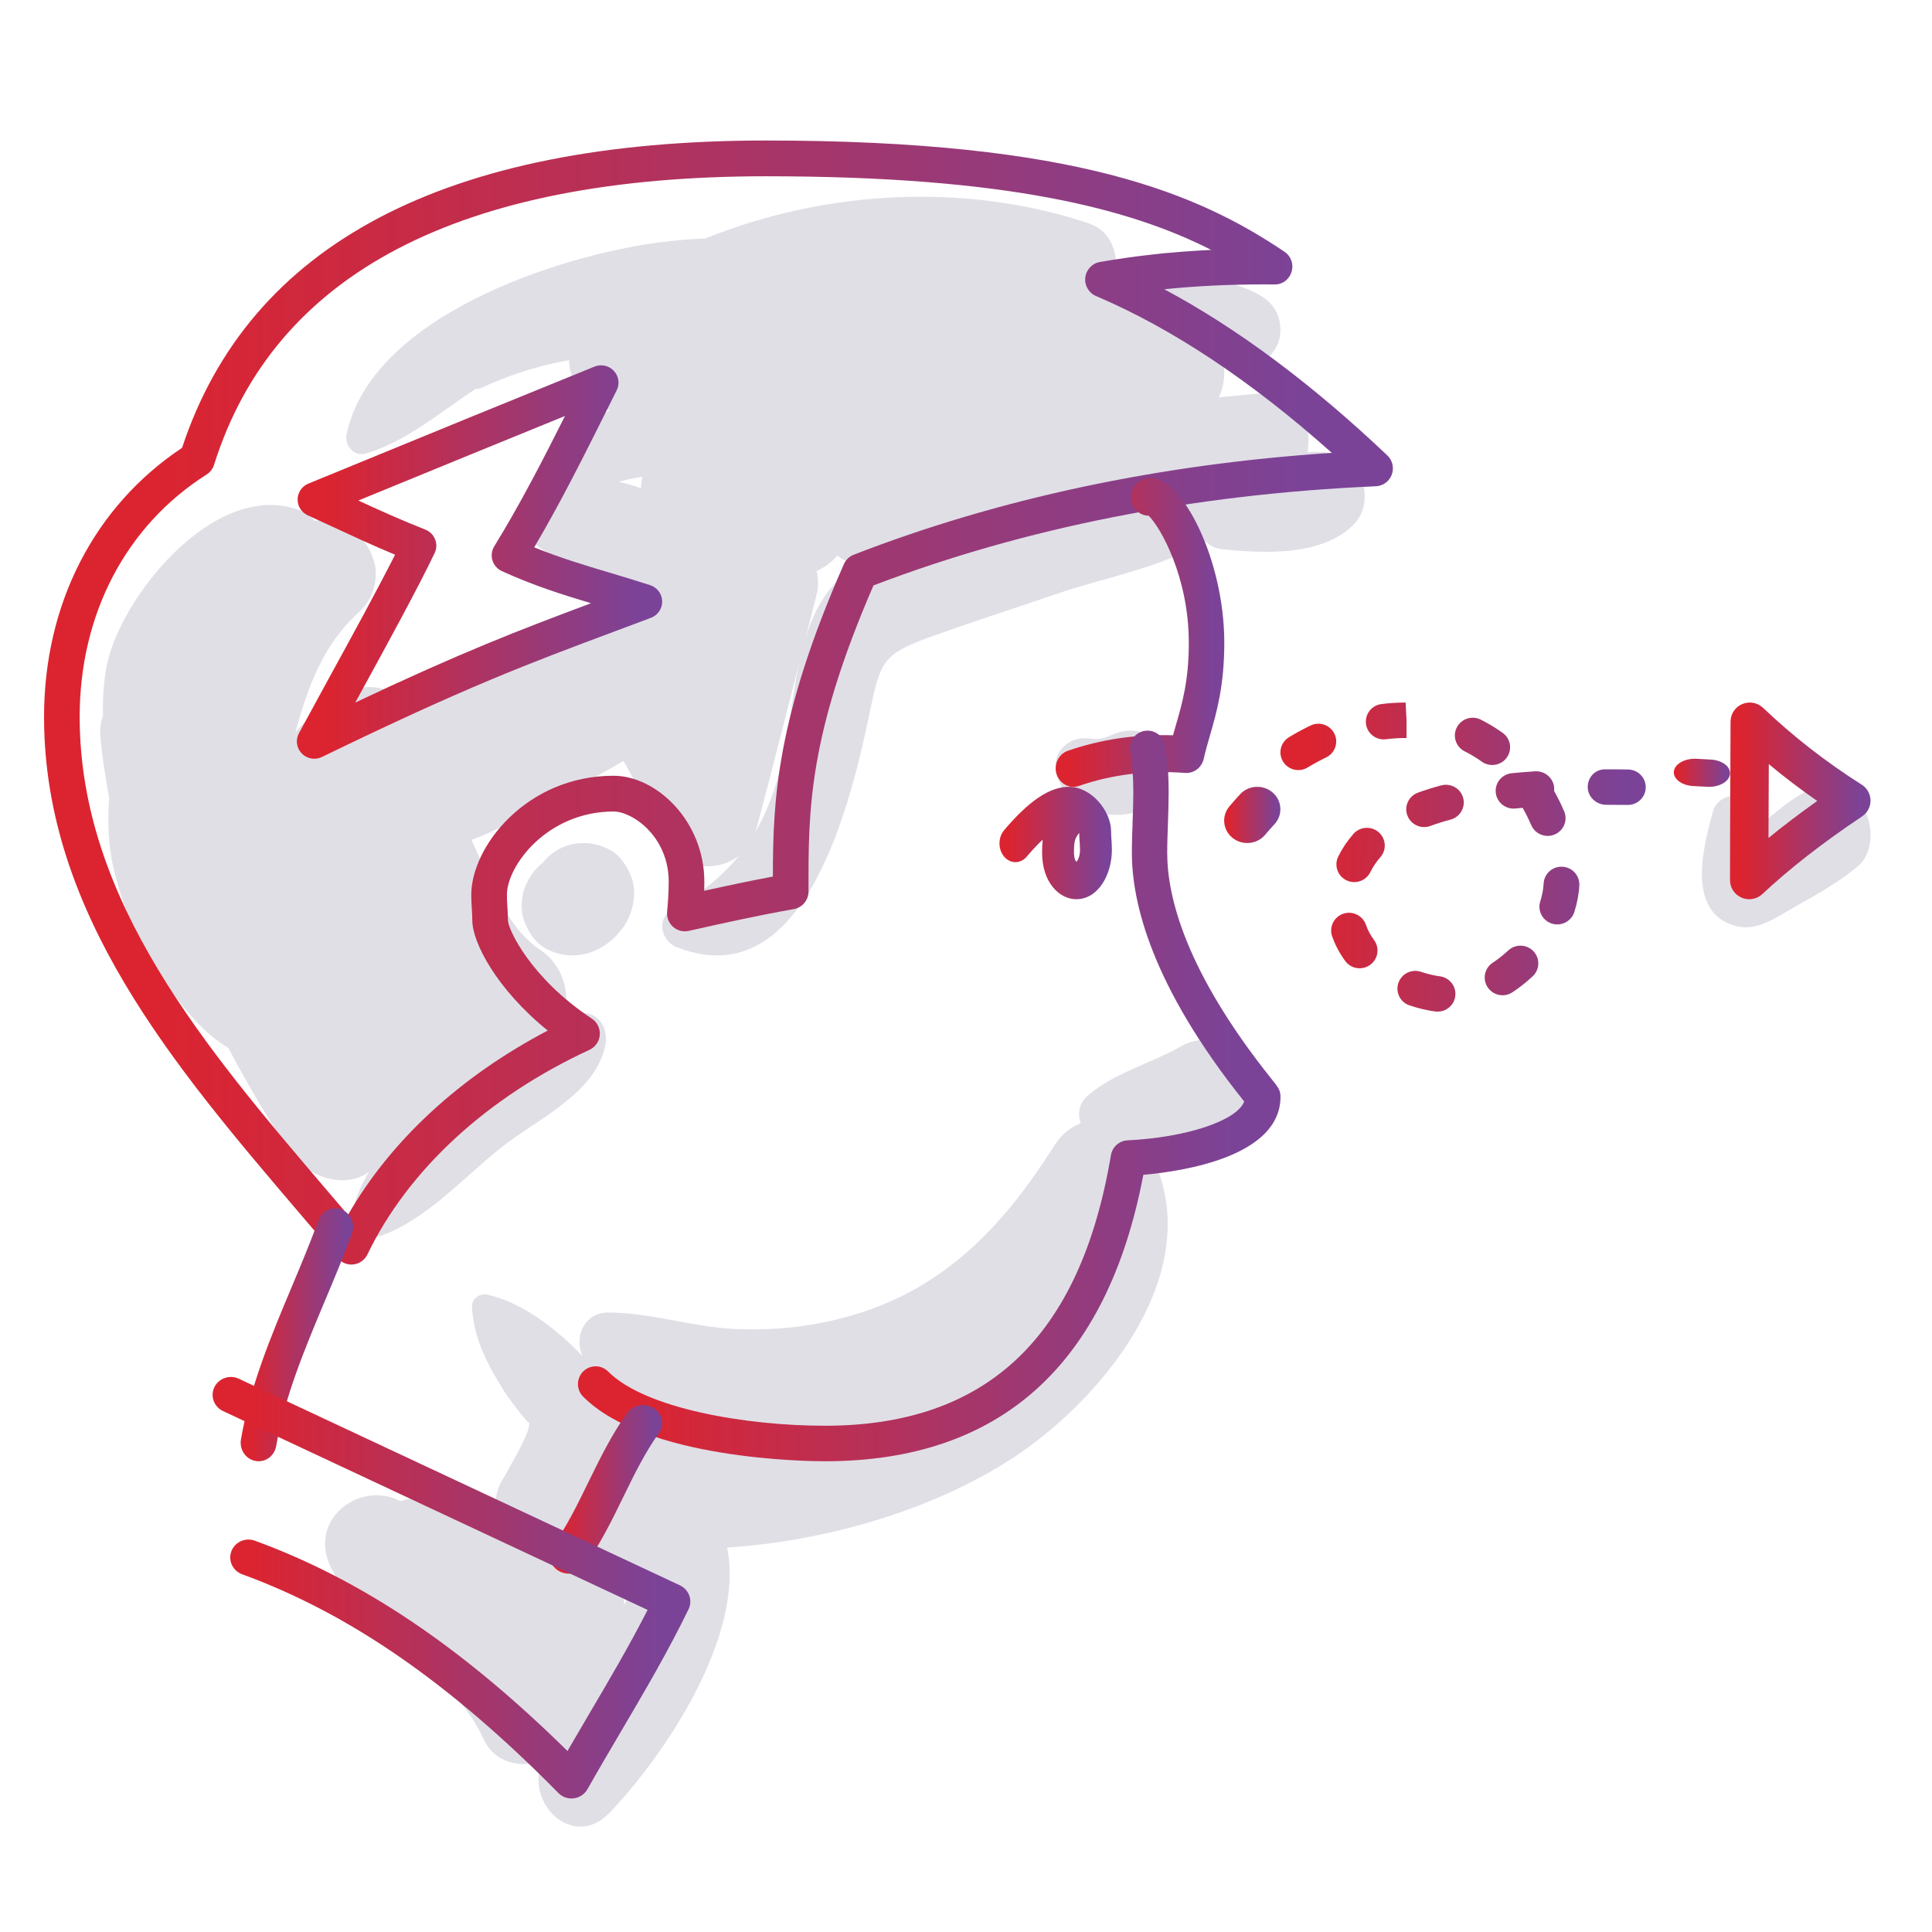 <svg width="55" height="55" viewBox="0 0 55 55" fill="none" xmlns="http://www.w3.org/2000/svg">
<path d="M35.546 30.436C35.232 29.678 34.343 29.376 33.634 29.781C32.78 30.268 31.715 30.542 30.969 31.189C30.709 31.415 30.672 31.712 30.766 31.977C30.485 32.081 30.217 32.289 30 32.633C28.648 34.772 27.055 36.516 24.606 37.336C23.424 37.731 22.201 37.887 20.961 37.836C19.724 37.784 18.53 37.364 17.3 37.365C16.631 37.366 16.325 38.078 16.589 38.611C15.833 37.822 14.863 37.078 13.884 36.858C13.672 36.81 13.422 36.96 13.436 37.205C13.488 38.131 13.894 38.884 14.384 39.654C14.476 39.799 15.092 40.62 15.062 40.487C15.123 40.758 14.547 41.664 14.369 42.023C14.076 42.428 14.056 42.861 14.201 43.236C13.994 43.167 13.787 43.097 13.582 43.031C12.907 42.812 12.095 42.473 11.402 42.736C10.254 42.124 8.687 43.265 9.46 44.705C10.511 46.663 12.848 47.483 13.766 49.508C14.072 50.185 14.819 50.344 15.444 50.133C14.921 51.33 16.318 52.678 17.344 51.614C18.901 49.998 21.213 46.575 20.699 44.055C23.679 43.869 26.839 42.884 29.051 41.358C31.512 39.661 34.295 36.184 32.839 33.008C32.787 32.894 32.685 32.837 32.575 32.824C32.562 32.797 32.547 32.771 32.533 32.744C33.271 32.707 34.044 32.476 34.672 32.285C35.446 32.048 35.863 31.2 35.546 30.436ZM18.694 40.161C18.257 40.348 17.99 40.534 17.801 40.999C17.785 41.022 17.771 41.048 17.757 41.072C17.727 41.076 17.697 41.081 17.666 41.084C17.74 40.471 17.637 39.865 17.171 39.278C17.154 39.256 17.135 39.234 17.117 39.212C17.571 39.616 18.109 39.926 18.694 40.161ZM16.729 43.691C16.767 43.715 16.805 43.738 16.847 43.757C16.84 43.823 16.832 43.889 16.831 43.956C16.829 44.106 16.873 44.238 16.945 44.348C16.876 44.306 16.804 44.266 16.725 44.228C16.605 44.171 16.479 44.119 16.356 44.064C16.491 43.974 16.616 43.849 16.729 43.691ZM17.774 45.693C17.762 45.523 17.731 45.36 17.674 45.204C17.778 45.176 17.874 45.112 17.948 45.011C17.947 45.078 17.944 45.147 17.93 45.216C17.9 45.37 17.843 45.531 17.774 45.693ZM19.919 40.889C19.915 40.876 19.912 40.863 19.907 40.851C19.855 40.722 19.775 40.593 19.678 40.477C20.498 40.677 21.374 40.756 22.238 40.741C21.471 40.81 20.698 40.844 19.919 40.889Z" fill="#E0DFE6"/>
<path d="M17.979 24.979C17.853 24.658 17.658 24.34 17.323 24.173C17.036 24.029 16.739 23.972 16.414 24.013C16.021 24.063 15.681 24.268 15.456 24.557C15.208 24.752 15.029 25.019 14.927 25.308C14.831 25.583 14.822 25.953 14.926 26.227C15.045 26.543 15.245 26.859 15.572 27.023C15.91 27.192 16.279 27.247 16.656 27.157C17.13 27.043 17.522 26.73 17.779 26.343C17.879 26.195 17.946 26.024 17.993 25.854C18.066 25.59 18.08 25.24 17.979 24.979Z" fill="#E0DFE6"/>
<path d="M16.728 28.85C15.207 28.526 13.982 29.833 12.941 30.765C11.883 31.712 10.446 32.933 10.07 34.346C9.95 34.798 10.399 35.349 10.896 35.163C12.174 34.683 13.225 33.494 14.282 32.657C15.304 31.847 16.98 31.117 17.236 29.735C17.303 29.37 17.139 28.938 16.728 28.85Z" fill="#E0DFE6"/>
<path d="M37.99 12.928C37.195 12.719 36.326 13.036 35.549 13.469C35.432 13.228 35.222 13.028 34.976 12.947C33.207 12.363 31.1 13.668 29.431 14.271C28.401 14.643 27.37 15.016 26.34 15.388C25.511 15.688 24.478 15.911 23.822 16.56C22.712 17.658 22.648 19.681 22.376 21.135C21.946 23.429 21.096 24.798 19.121 25.915C18.668 26.171 18.837 26.792 19.253 26.959C22.966 28.442 24.254 22.702 24.771 20.224C25.052 18.881 25.13 18.622 26.402 18.162C27.636 17.715 28.888 17.314 30.13 16.89C31.409 16.453 33.065 16.161 34.307 15.408C34.432 15.531 34.602 15.618 34.808 15.638C35.98 15.752 37.591 15.843 38.509 14.96C39.155 14.34 38.831 13.148 37.99 12.928Z" fill="#E0DFE6"/>
<path d="M36.319 8.851C36.108 8.466 35.7 8.3 35.328 8.16C35.019 8.043 34.699 7.967 34.39 7.852C34.047 7.723 33.743 7.502 33.436 7.295C32.835 6.89 32.078 7.886 32.66 8.367C33.184 8.801 33.662 9.269 34.172 9.717C34.747 10.221 35.689 10.825 36.276 9.975C36.496 9.657 36.507 9.193 36.319 8.851Z" fill="#E0DFE6"/>
<path d="M35.89 11.204C33.489 11.379 31.156 11.829 28.839 12.477C27.186 12.939 24.561 13.322 23.727 15.042C23.477 15.557 23.887 16.099 24.449 15.985C28.229 15.215 32.023 14.22 35.89 14.047C37.712 13.965 37.7 11.073 35.89 11.204Z" fill="#E0DFE6"/>
<path d="M33.744 9.175C33.238 8.975 32.728 8.798 32.215 8.637C32.251 8.324 32.175 7.991 31.935 7.689C31.88 7.593 31.825 7.497 31.77 7.401C31.709 6.891 31.465 6.513 30.96 6.346C27.478 5.194 23.506 5.404 20.081 6.789C19.618 6.807 19.154 6.846 18.693 6.91C15.776 7.313 10.573 9.043 9.868 12.358C9.799 12.68 10.075 13.011 10.422 12.909C11.568 12.569 12.527 11.736 13.536 11.074C13.595 11.073 13.657 11.063 13.721 11.034C14.503 10.671 15.343 10.403 16.199 10.254C16.211 10.874 16.664 11.534 17.363 11.675C16.786 11.976 16.261 12.397 15.821 12.946C15.592 13.231 15.593 13.557 15.731 13.798C15.705 13.807 15.678 13.814 15.652 13.825C14.864 14.146 14.654 15.126 15.415 15.626C16.021 16.024 16.769 16.176 17.406 16.532C17.725 16.71 18.032 16.926 18.314 17.17C17.925 17.015 17.47 17.001 17.092 17.192C15.162 18.171 13.077 18.876 11.036 19.647C10.605 19.504 10.1 19.533 9.741 19.746C9.214 20.058 8.797 20.389 8.41 20.844C8.765 19.569 9.181 18.352 10.25 17.398C10.625 17.064 10.802 16.42 10.637 15.944C10.628 15.918 10.619 15.891 10.61 15.864C10.361 15.146 9.642 14.721 8.956 14.827C8.862 14.704 8.729 14.605 8.582 14.546C6.242 13.606 3.604 16.778 3.089 18.738C2.97 19.189 2.916 19.76 2.932 20.372C2.865 20.556 2.836 20.77 2.86 21.016C2.916 21.594 3.004 22.153 3.107 22.706C3.064 23.368 3.073 24.027 3.236 24.739C3.526 25.998 4.119 27.2 4.89 28.235C5.331 28.827 5.847 29.452 6.499 29.83C7.037 30.856 7.627 31.857 8.289 32.825C8.806 33.581 10.056 33.957 10.746 33.139C11.933 31.732 13.129 30.289 15.014 29.875C16.407 29.57 16.435 27.741 15.387 27.046C14.428 26.41 13.996 25.16 13.535 24.16C13.496 24.076 13.459 23.992 13.421 23.909C14.351 23.57 15.27 23.002 16.098 22.575C16.657 22.285 17.207 21.981 17.748 21.662C18.098 22.263 18.407 22.884 18.631 23.6C19.062 24.976 21.137 25.06 21.53 23.6C22.126 21.385 22.676 19.158 23.245 16.937C23.305 16.702 23.3 16.471 23.247 16.256C23.862 15.986 24.25 15.351 24.264 14.745C27.168 13.794 30.194 13.309 33.278 13.293C34.396 13.287 34.939 12.185 34.695 11.317C35.089 10.465 34.723 9.562 33.744 9.175ZM18.245 13.897C18.037 13.823 17.827 13.763 17.616 13.717C17.839 13.654 18.063 13.606 18.287 13.573C18.267 13.675 18.256 13.785 18.245 13.897Z" fill="#E0DFE6"/>
<path d="M32.522 20.85C32.148 20.738 31.806 20.826 31.47 21.007C31.642 20.914 31.53 20.964 31.452 20.999C31.421 21.011 31.368 21.027 31.326 21.03C31.301 21.032 31.182 21.036 31.163 21.041C31.056 21.03 30.952 21.008 30.843 21.015C30.558 21.032 30.333 21.149 30.164 21.396C29.955 21.702 30.069 22.134 30.238 22.42C30.426 22.739 30.81 23.001 31.148 23.108C31.915 23.351 33.026 23.14 33.224 22.17C33.34 21.602 33.069 21.013 32.522 20.85Z" fill="#E0DFE6"/>
<path d="M52.982 22.915C52.578 22.385 51.911 22.252 51.336 22.572C50.907 22.81 50.531 23.143 50.149 23.454C50.117 23.481 50.084 23.508 50.051 23.535C49.975 23.337 49.894 23.141 49.81 22.945C49.599 22.457 48.894 22.633 48.768 23.088C48.485 24.116 48 25.958 49.394 26.358C49.997 26.532 50.556 26.121 51.059 25.837C51.694 25.478 52.316 25.138 52.883 24.668C53.374 24.259 53.339 23.384 52.982 22.915Z" fill="#E0DFE6"/>
<path d="M10.004 35.999C9.855 35.999 9.713 35.934 9.616 35.819C9.267 35.404 8.913 34.989 8.557 34.572C4.967 30.363 1.254 26.012 1.254 20.409C1.254 17.192 2.684 14.412 5.183 12.749C7.098 6.944 12.69 4 21.808 4C30.642 4 34.122 5.522 36.566 7.166C36.753 7.291 36.835 7.524 36.768 7.739C36.702 7.954 36.515 8.102 36.279 8.098L35.99 8.096C34.991 8.096 34.049 8.142 33.144 8.234C35.218 9.342 37.347 10.928 39.494 12.964C39.642 13.105 39.692 13.32 39.621 13.512C39.55 13.704 39.371 13.834 39.168 13.843C33.987 14.069 29.177 15.019 24.866 16.666C23.01 20.951 23.013 23.066 23.017 25.303L23.017 25.378C23.017 25.625 22.841 25.836 22.598 25.88C21.612 26.054 20.621 26.273 19.607 26.5C19.449 26.536 19.284 26.493 19.162 26.386C19.04 26.278 18.977 26.119 18.991 25.958C19.013 25.72 19.037 25.409 19.037 25.104C19.037 23.808 18 23.102 17.468 23.102C15.584 23.102 14.43 24.64 14.43 25.478C14.43 25.589 14.437 25.699 14.444 25.809C14.452 25.941 14.46 26.072 14.46 26.204C14.465 26.454 15.101 27.843 16.848 28.998C17.002 29.1 17.089 29.277 17.075 29.462C17.061 29.646 16.949 29.808 16.782 29.886C13.865 31.235 11.62 33.304 10.46 35.711C10.386 35.867 10.237 35.973 10.067 35.995C10.046 35.998 10.024 35.999 10.004 35.999ZM21.808 5.018C13.092 5.018 7.805 7.781 6.094 13.231C6.058 13.346 5.983 13.444 5.882 13.508C3.585 14.967 2.268 17.482 2.268 20.409C2.268 25.635 5.857 29.842 9.327 33.909C9.521 34.136 9.714 34.362 9.906 34.588C11.118 32.474 13.098 30.645 15.593 29.338C14.133 28.157 13.446 26.824 13.446 26.204C13.446 26.094 13.439 25.983 13.432 25.873C13.424 25.741 13.416 25.61 13.416 25.478C13.416 24.094 14.994 22.084 17.468 22.084C18.688 22.084 20.051 23.375 20.051 25.104C20.051 25.19 20.05 25.275 20.047 25.359C20.703 25.214 21.353 25.076 22.002 24.954C22.004 22.781 22.099 20.438 24.023 16.061C24.077 15.938 24.178 15.841 24.303 15.792C28.431 14.189 33.004 13.215 37.914 12.892C35.622 10.847 33.368 9.348 31.202 8.428C30.995 8.34 30.87 8.126 30.896 7.902C30.921 7.677 31.091 7.497 31.313 7.458C32.328 7.281 33.374 7.167 34.481 7.114C32.174 5.944 28.679 5.018 21.808 5.018Z" fill="url(#paint0_linear_2682_166880)"/>
<path d="M7.362 41.599C7.333 41.599 7.303 41.596 7.273 41.59C6.995 41.54 6.811 41.266 6.859 40.979C7.118 39.464 7.722 38.023 8.307 36.63C8.58 35.98 8.838 35.365 9.064 34.741C9.163 34.469 9.458 34.33 9.721 34.433C9.984 34.535 10.118 34.839 10.019 35.112C9.784 35.761 9.509 36.417 9.242 37.05C8.681 38.387 8.101 39.77 7.863 41.163C7.82 41.419 7.605 41.599 7.362 41.599Z" fill="url(#paint1_linear_2682_166880)"/>
<path d="M30.558 22.4C30.346 22.4 30.149 22.26 30.079 22.04C29.991 21.764 30.134 21.466 30.398 21.374C31.334 21.049 32.334 20.899 33.393 20.932C33.42 20.837 33.447 20.742 33.475 20.644C33.656 20.019 33.843 19.372 33.843 18.3C33.843 16.428 33.039 15.012 32.698 14.68C32.57 14.68 32.442 14.628 32.344 14.526C32.147 14.321 32.147 13.988 32.344 13.782C32.457 13.665 32.604 13.6 32.759 13.6C33.654 13.6 34.853 15.924 34.853 18.301C34.853 19.527 34.634 20.282 34.442 20.948C34.377 21.172 34.316 21.384 34.269 21.596C34.214 21.849 33.992 22.02 33.741 22.004C32.666 21.923 31.65 22.049 30.717 22.373C30.664 22.391 30.61 22.4 30.558 22.4Z" fill="url(#paint2_linear_2682_166880)"/>
<path d="M23.484 41.599C22.966 41.599 18.381 41.547 16.6 39.759C16.404 39.561 16.404 39.242 16.6 39.044C16.797 38.847 17.115 38.847 17.312 39.044C18.368 40.105 21.252 40.588 23.484 40.588C28.091 40.588 30.755 38.068 31.626 32.884C31.666 32.65 31.862 32.475 32.097 32.464C33.801 32.379 35.212 31.898 35.42 31.358C32.777 28.055 32.222 25.687 32.222 24.282C32.222 23.988 32.233 23.693 32.243 23.398C32.253 23.116 32.263 22.834 32.263 22.554C32.263 22.095 32.235 21.727 32.173 21.397C32.122 21.123 32.302 20.859 32.575 20.808C32.85 20.758 33.111 20.937 33.162 21.212C33.235 21.604 33.269 22.031 33.269 22.554C33.269 22.846 33.259 23.14 33.249 23.434C33.239 23.717 33.228 23.999 33.228 24.282C33.228 25.525 33.745 27.652 36.207 30.728C36.38 30.945 36.453 31.035 36.453 31.221C36.453 32.914 33.722 33.34 32.548 33.445C31.52 38.856 28.472 41.599 23.484 41.599Z" fill="url(#paint3_linear_2682_166880)"/>
<path d="M16.195 44.799C16.092 44.799 15.986 44.771 15.893 44.713C15.643 44.557 15.575 44.239 15.742 44.005C16.139 43.447 16.438 42.834 16.754 42.186C17.075 41.531 17.406 40.852 17.851 40.227C18.018 39.992 18.356 39.928 18.607 40.085C18.858 40.242 18.926 40.559 18.759 40.794C18.362 41.351 18.063 41.963 17.746 42.611C17.426 43.267 17.095 43.946 16.649 44.571C16.544 44.719 16.372 44.799 16.195 44.799Z" fill="url(#paint4_linear_2682_166880)"/>
<path d="M16.269 51.199C16.129 51.199 15.994 51.143 15.896 51.043C12.811 47.912 9.95 45.933 6.893 44.816C6.624 44.718 6.487 44.424 6.587 44.16C6.687 43.896 6.987 43.761 7.255 43.86C10.299 44.972 13.141 46.882 16.155 49.847C16.358 49.496 16.562 49.148 16.767 48.8C17.336 47.835 17.921 46.841 18.436 45.831L6.349 40.17C6.09 40.048 5.98 39.744 6.103 39.49C6.227 39.236 6.538 39.128 6.796 39.249L19.356 45.131C19.615 45.253 19.725 45.557 19.602 45.811C19.018 47.016 18.331 48.182 17.667 49.311C17.35 49.849 17.032 50.389 16.723 50.936C16.643 51.077 16.5 51.173 16.337 51.194C16.314 51.197 16.292 51.199 16.269 51.199Z" fill="url(#paint5_linear_2682_166880)"/>
<path d="M30.638 25.599C30.167 25.599 29.666 25.133 29.666 24.27C29.666 24.132 29.672 24.011 29.684 23.902C29.551 24.027 29.399 24.185 29.228 24.387C29.051 24.596 28.763 24.596 28.586 24.387C28.409 24.179 28.409 23.841 28.586 23.632C29.3 22.791 29.886 22.399 30.429 22.399C31.075 22.399 31.63 23.094 31.63 23.663C31.63 23.738 31.635 23.812 31.64 23.887C31.647 23.989 31.653 24.091 31.653 24.194C31.653 24.885 31.274 25.599 30.638 25.599ZM30.723 23.709C30.604 23.868 30.574 23.932 30.574 24.27C30.574 24.447 30.625 24.524 30.644 24.532C30.672 24.517 30.746 24.381 30.746 24.194C30.746 24.119 30.74 24.044 30.735 23.97C30.729 23.883 30.724 23.796 30.723 23.709Z" fill="url(#paint6_linear_2682_166880)"/>
<path d="M8.947 21.6C8.815 21.6 8.685 21.547 8.59 21.449C8.441 21.295 8.408 21.063 8.51 20.874C8.761 20.409 9.052 19.878 9.355 19.323C10.018 18.114 10.755 16.766 11.247 15.792C10.595 15.52 9.992 15.239 9.446 14.986C9.206 14.874 8.978 14.768 8.763 14.671C8.583 14.59 8.469 14.41 8.473 14.214C8.476 14.018 8.596 13.842 8.779 13.767C12.127 12.391 14.868 11.27 16.925 10.436C17.116 10.359 17.335 10.407 17.475 10.558C17.616 10.708 17.648 10.929 17.556 11.112L17.295 11.634C16.641 12.944 15.968 14.293 15.208 15.582C15.945 15.882 16.648 16.092 17.385 16.312C17.75 16.422 18.123 16.533 18.509 16.658C18.709 16.723 18.846 16.906 18.851 17.115C18.856 17.324 18.727 17.514 18.531 17.588L17.503 17.973C15.048 18.89 13.275 19.552 9.164 21.55C9.095 21.583 9.021 21.6 8.947 21.6ZM10.201 14.249C10.785 14.519 11.426 14.809 12.107 15.076C12.235 15.126 12.336 15.227 12.386 15.353C12.437 15.48 12.432 15.622 12.373 15.745C11.896 16.745 11.009 18.365 10.226 19.795C10.188 19.864 10.151 19.932 10.113 20C13.155 18.561 14.797 17.931 16.825 17.173C15.987 16.921 15.179 16.666 14.286 16.258C14.158 16.199 14.06 16.088 14.019 15.953C13.978 15.819 13.997 15.673 14.07 15.553C14.803 14.363 15.457 13.093 16.084 11.842C14.45 12.507 12.48 13.313 10.201 14.249Z" fill="url(#paint7_linear_2682_166880)"/>
<path d="M35.507 23.999C35.361 23.999 35.214 23.953 35.092 23.856C34.81 23.634 34.768 23.232 34.997 22.958C35.096 22.84 35.199 22.723 35.305 22.609C35.549 22.347 35.965 22.328 36.234 22.565C36.503 22.802 36.523 23.206 36.279 23.467C36.188 23.564 36.101 23.663 36.017 23.764C35.887 23.919 35.698 23.999 35.507 23.999Z" fill="url(#paint8_linear_2682_166880)"/>
<path d="M40.925 28.799C40.902 28.799 40.878 28.798 40.854 28.795C40.617 28.762 40.373 28.704 40.129 28.622C39.862 28.534 39.719 28.247 39.809 27.983C39.898 27.719 40.187 27.576 40.453 27.666C40.634 27.726 40.821 27.771 40.994 27.794C41.272 27.832 41.466 28.087 41.428 28.364C41.393 28.616 41.175 28.799 40.925 28.799ZM42.775 28.333C42.611 28.333 42.449 28.253 42.351 28.107C42.196 27.874 42.26 27.561 42.494 27.407C42.647 27.306 42.796 27.189 42.936 27.058C43.14 26.867 43.462 26.877 43.655 27.08C43.847 27.283 43.837 27.602 43.633 27.793C43.451 27.963 43.256 28.116 43.056 28.248C42.969 28.306 42.872 28.333 42.775 28.333ZM38.706 27.565C38.55 27.565 38.395 27.493 38.296 27.358C38.134 27.138 38.009 26.902 37.923 26.654C37.832 26.39 37.974 26.103 38.239 26.012C38.505 25.922 38.794 26.063 38.885 26.326C38.937 26.478 39.015 26.625 39.117 26.762C39.282 26.987 39.233 27.303 39.006 27.467C38.916 27.533 38.811 27.565 38.706 27.565ZM44.333 26.317C44.283 26.317 44.231 26.309 44.181 26.294C43.913 26.21 43.764 25.927 43.848 25.661C43.904 25.484 43.936 25.313 43.944 25.153C43.958 24.874 44.195 24.659 44.478 24.674C44.758 24.688 44.974 24.925 44.96 25.203C44.948 25.449 44.9 25.705 44.818 25.963C44.75 26.179 44.549 26.317 44.333 26.317ZM38.553 25.112C38.478 25.112 38.402 25.095 38.33 25.06C38.078 24.938 37.973 24.635 38.097 24.384C38.21 24.155 38.355 23.938 38.529 23.74C38.713 23.53 39.035 23.507 39.246 23.69C39.458 23.873 39.481 24.192 39.296 24.402C39.181 24.534 39.085 24.677 39.01 24.828C38.922 25.008 38.741 25.112 38.553 25.112ZM44.059 23.797C43.861 23.797 43.673 23.681 43.591 23.489C43.518 23.32 43.436 23.155 43.346 22.997C43.277 23.003 43.207 23.01 43.137 23.017C42.861 23.044 42.609 22.842 42.581 22.564C42.553 22.287 42.757 22.04 43.037 22.012C43.259 21.99 43.481 21.972 43.704 21.958C43.979 21.941 44.226 22.15 44.244 22.429C44.246 22.459 44.245 22.489 44.242 22.518C44.347 22.703 44.443 22.896 44.527 23.094C44.637 23.351 44.517 23.647 44.258 23.756C44.193 23.784 44.125 23.797 44.059 23.797ZM40.541 23.545C40.334 23.545 40.14 23.419 40.064 23.214C39.967 22.953 40.102 22.663 40.365 22.566C40.573 22.49 40.797 22.42 41.03 22.358C41.302 22.287 41.58 22.445 41.653 22.714C41.726 22.983 41.565 23.26 41.294 23.333C41.09 23.387 40.896 23.448 40.717 23.514C40.659 23.535 40.599 23.545 40.541 23.545ZM46.342 22.915C46.131 22.912 45.928 22.911 45.724 22.911C45.443 22.911 45.199 22.685 45.199 22.406C45.199 22.127 45.41 21.901 45.691 21.901H45.724C45.933 21.901 46.142 21.902 46.35 21.906C46.631 21.91 46.855 22.14 46.851 22.418C46.846 22.695 46.619 22.915 46.342 22.915ZM36.96 21.923C36.789 21.923 36.622 21.837 36.526 21.681C36.379 21.443 36.455 21.133 36.695 20.987C36.895 20.866 37.102 20.754 37.308 20.654C37.561 20.532 37.865 20.636 37.988 20.887C38.111 21.138 38.006 21.44 37.753 21.562C37.575 21.648 37.398 21.744 37.225 21.849C37.142 21.899 37.05 21.923 36.96 21.923ZM42.48 21.778C42.377 21.778 42.273 21.747 42.183 21.682C42.029 21.571 41.865 21.473 41.697 21.389C41.447 21.264 41.345 20.96 41.471 20.711C41.597 20.462 41.902 20.361 42.153 20.486C42.37 20.594 42.58 20.721 42.779 20.864C43.007 21.027 43.057 21.343 42.893 21.569C42.794 21.705 42.638 21.778 42.48 21.778ZM39.391 21.049C39.138 21.049 38.919 20.862 38.887 20.607C38.852 20.33 39.049 20.078 39.328 20.043C39.558 20.014 39.789 20 40.015 20L40.041 20.504V21.009C39.832 21.009 39.643 21.021 39.455 21.045C39.434 21.047 39.412 21.049 39.391 21.049Z" fill="url(#paint9_linear_2682_166880)"/>
<path d="M48.651 22.4C48.632 22.4 48.614 22.399 48.596 22.398C48.465 22.39 48.334 22.383 48.204 22.377C47.874 22.36 47.627 22.173 47.652 21.958C47.678 21.744 47.966 21.584 48.298 21.601C48.433 21.608 48.568 21.615 48.704 21.623C49.035 21.643 49.278 21.832 49.248 22.046C49.219 22.248 48.958 22.4 48.651 22.4Z" fill="url(#paint10_linear_2682_166880)"/>
<path d="M49.796 25.599C49.723 25.599 49.65 25.585 49.58 25.555C49.38 25.47 49.25 25.274 49.25 25.058V24.914C49.25 24.074 49.254 23.234 49.258 22.393C49.261 21.776 49.264 21.158 49.265 20.54C49.266 20.323 49.397 20.128 49.599 20.043C49.8 19.958 50.033 20 50.191 20.151C51.04 20.959 51.984 21.695 52.998 22.337C53.153 22.435 53.247 22.604 53.25 22.786C53.252 22.968 53.162 23.139 53.01 23.241C51.88 23.998 50.952 24.721 50.172 25.451C50.068 25.548 49.934 25.599 49.796 25.599ZM50.354 21.753C50.353 21.968 50.352 22.183 50.351 22.399C50.349 22.885 50.346 23.37 50.345 23.856C50.77 23.507 51.232 23.157 51.733 22.802C51.256 22.471 50.795 22.121 50.354 21.753Z" fill="url(#paint11_linear_2682_166880)"/>
<defs>
<linearGradient id="paint0_linear_2682_166880" x1="4.454" y1="4" x2="37.093" y2="4" gradientUnits="userSpaceOnUse">
<stop stop-color="#DC2430"/>
<stop offset="1" stop-color="#7B4397"/>
</linearGradient>
<linearGradient id="paint1_linear_2682_166880" x1="7.118" y1="34.399" x2="9.838" y2="34.399" gradientUnits="userSpaceOnUse">
<stop stop-color="#DC2430"/>
<stop offset="1" stop-color="#7B4397"/>
</linearGradient>
<linearGradient id="paint2_linear_2682_166880" x1="30.453" y1="13.6" x2="34.533" y2="13.6" gradientUnits="userSpaceOnUse">
<stop stop-color="#DC2430"/>
<stop offset="1" stop-color="#7B4397"/>
</linearGradient>
<linearGradient id="paint3_linear_2682_166880" x1="18.12" y1="20.799" x2="35.119" y2="20.799" gradientUnits="userSpaceOnUse">
<stop stop-color="#DC2430"/>
<stop offset="1" stop-color="#7B4397"/>
</linearGradient>
<linearGradient id="paint4_linear_2682_166880" x1="15.917" y1="39.999" x2="18.637" y2="39.999" gradientUnits="userSpaceOnUse">
<stop stop-color="#DC2430"/>
<stop offset="1" stop-color="#7B4397"/>
</linearGradient>
<linearGradient id="paint5_linear_2682_166880" x1="7.186" y1="39.199" x2="18.746" y2="39.199" gradientUnits="userSpaceOnUse">
<stop stop-color="#DC2430"/>
<stop offset="1" stop-color="#7B4397"/>
</linearGradient>
<linearGradient id="paint6_linear_2682_166880" x1="28.72" y1="22.399" x2="31.44" y2="22.399" gradientUnits="userSpaceOnUse">
<stop stop-color="#DC2430"/>
<stop offset="1" stop-color="#7B4397"/>
</linearGradient>
<linearGradient id="paint7_linear_2682_166880" x1="9.318" y1="10.4" x2="18.157" y2="10.4" gradientUnits="userSpaceOnUse">
<stop stop-color="#DC2430"/>
<stop offset="1" stop-color="#7B4397"/>
</linearGradient>
<linearGradient id="paint8_linear_2682_166880" x1="34.983" y1="22.399" x2="36.343" y2="22.399" gradientUnits="userSpaceOnUse">
<stop stop-color="#DC2430"/>
<stop offset="1" stop-color="#7B4397"/>
</linearGradient>
<linearGradient id="paint9_linear_2682_166880" x1="37.318" y1="20" x2="46.157" y2="20" gradientUnits="userSpaceOnUse">
<stop stop-color="#DC2430"/>
<stop offset="1" stop-color="#7B4397"/>
</linearGradient>
<linearGradient id="paint10_linear_2682_166880" x1="47.784" y1="21.6" x2="49.144" y2="21.6" gradientUnits="userSpaceOnUse">
<stop stop-color="#DC2430"/>
<stop offset="1" stop-color="#7B4397"/>
</linearGradient>
<linearGradient id="paint11_linear_2682_166880" x1="49.583" y1="20" x2="52.983" y2="20" gradientUnits="userSpaceOnUse">
<stop stop-color="#DC2430"/>
<stop offset="1" stop-color="#7B4397"/>
</linearGradient>
</defs>
</svg>
